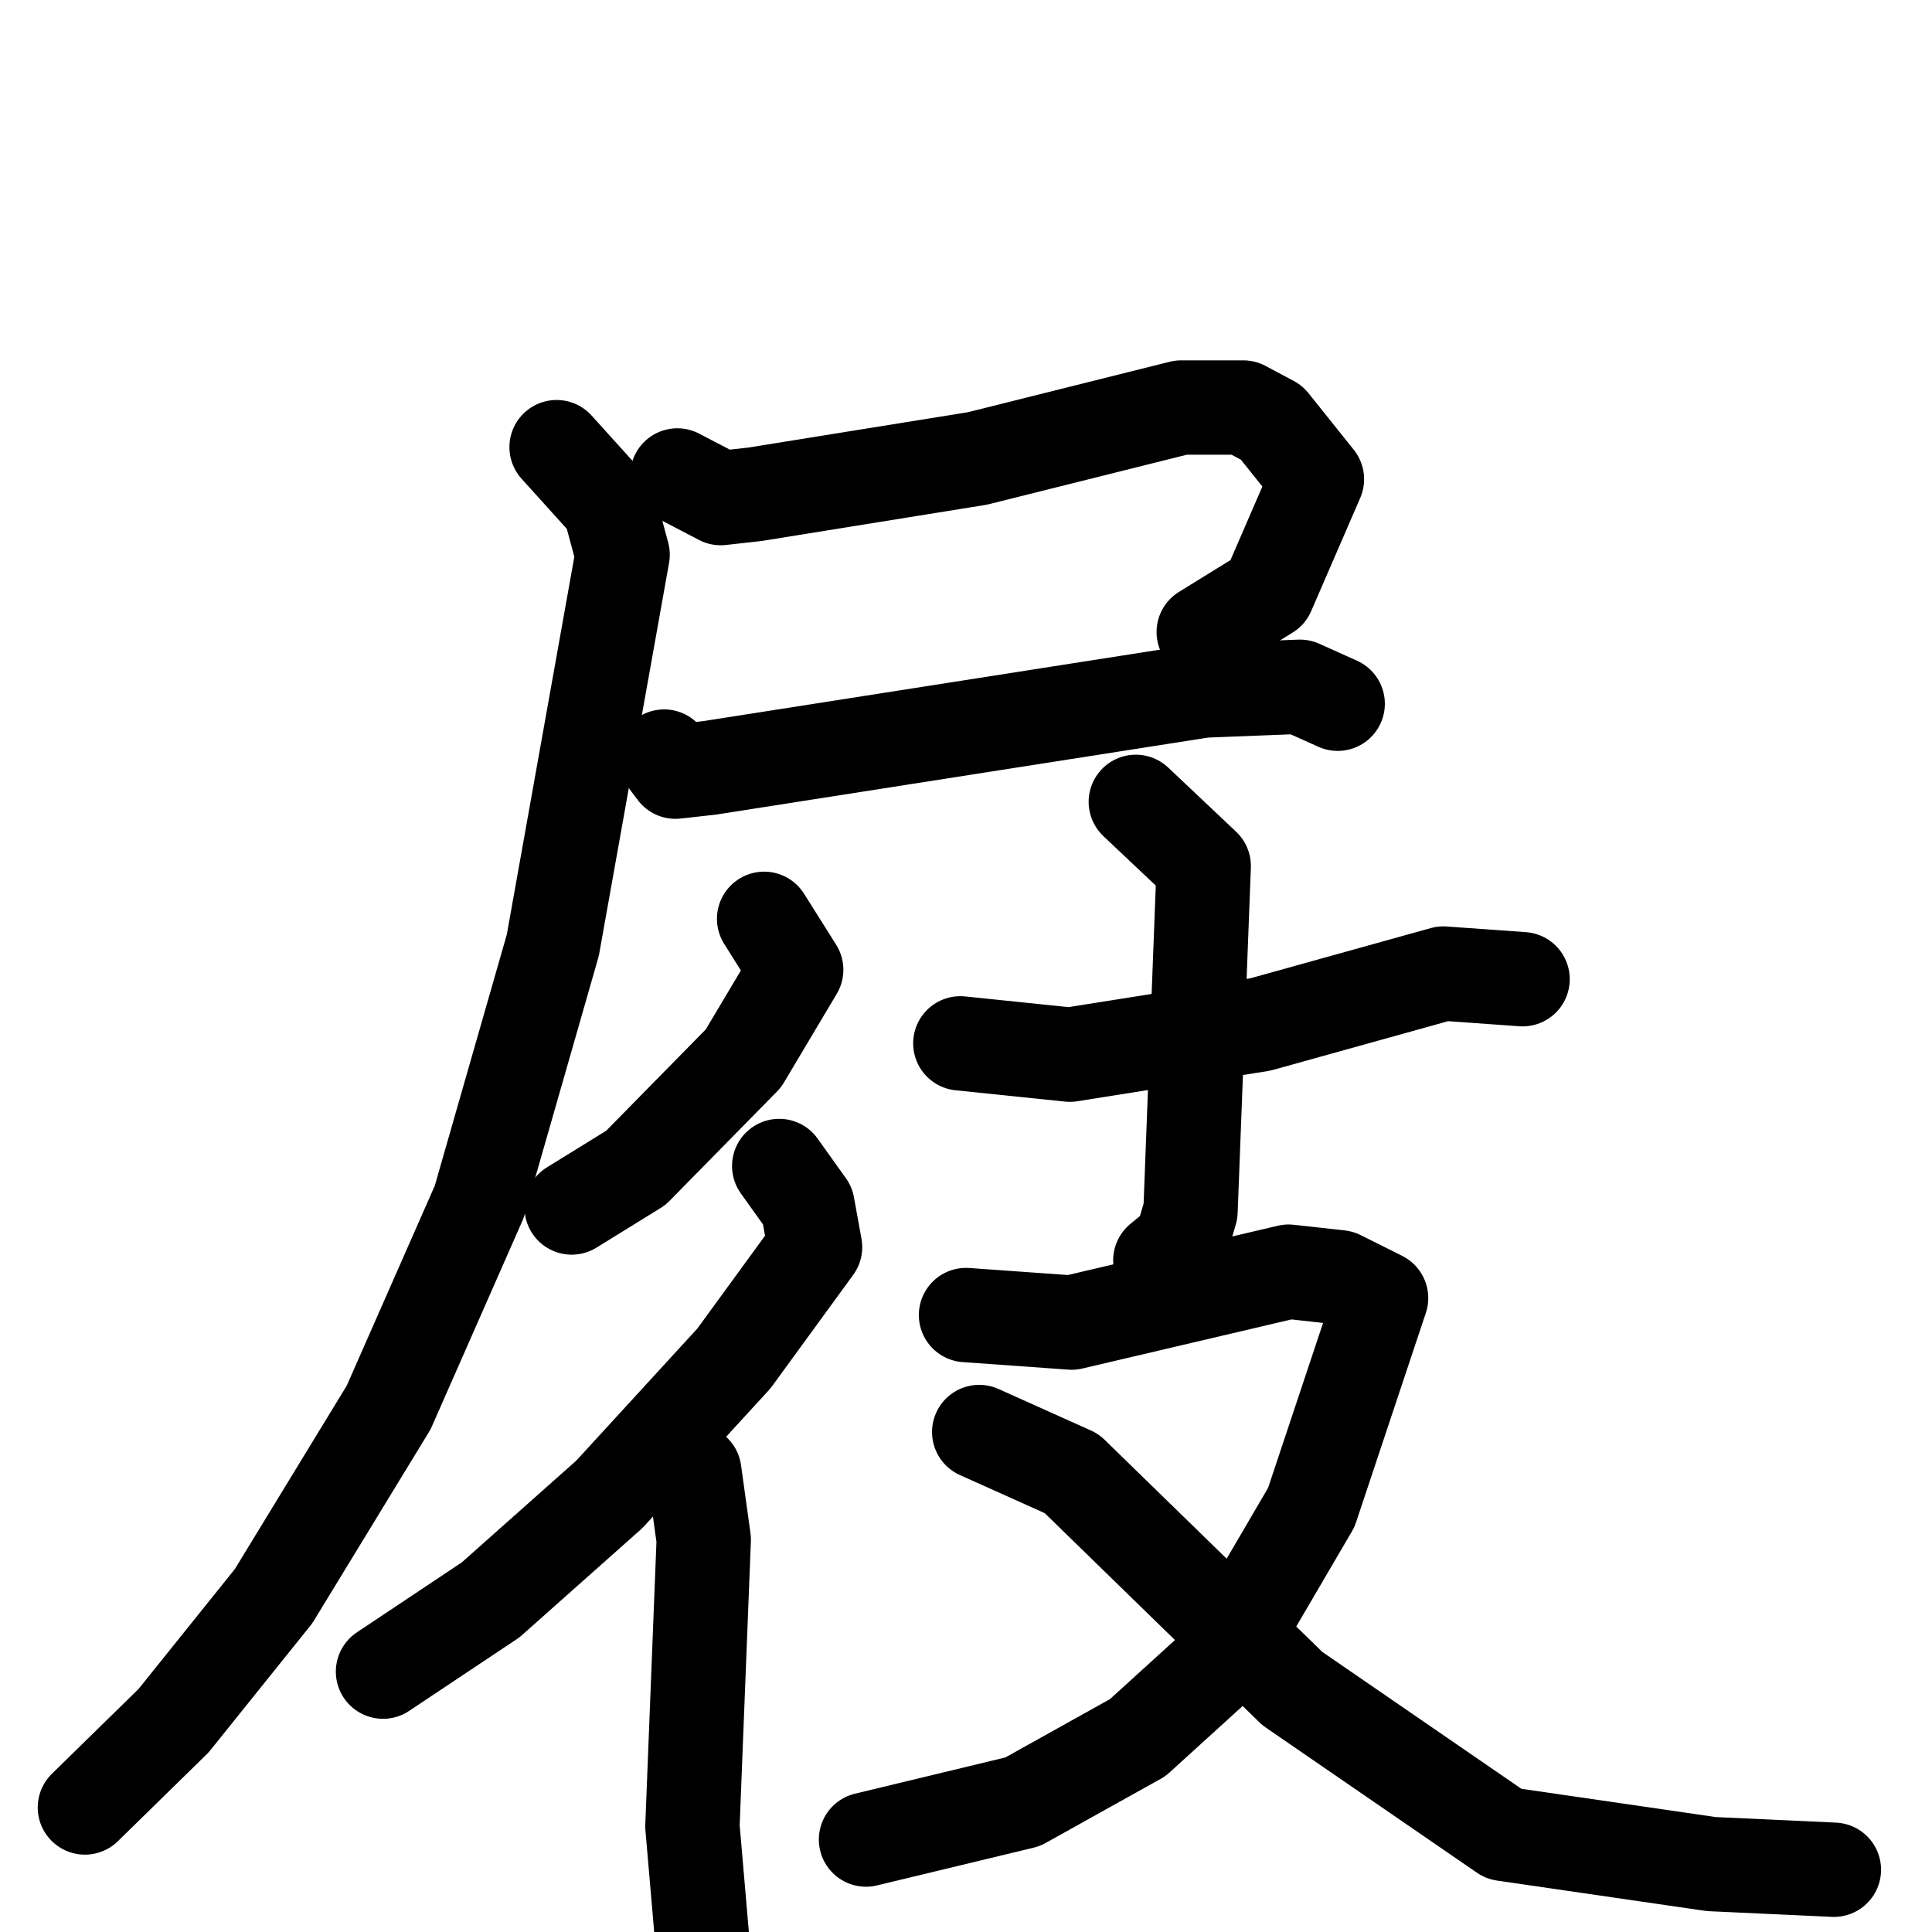 <svg xmlns="http://www.w3.org/2000/svg" viewBox="0 0 1024 1024">
  <g style="fill:none;stroke:#000000;stroke-width:50;stroke-linecap:round;stroke-linejoin:round;" transform="scale(1, 1) translate(0, 0)">
    <path d="M 359.0,252.0 L 382.0,264.0 L 400.0,262.0 L 518.0,243.0 L 626.0,216.0 L 659.0,216.0 L 674.0,224.0 L 698.0,254.0 L 672.0,314.0 L 638.0,335.0"/>
    <path d="M 352.0,401.0 L 358.0,409.0 L 376.0,407.0 L 638.0,366.0 L 689.0,364.0 L 709.0,373.0"/>
    <path d="M 295.0,237.0 L 323.0,268.0 L 330.0,294.0 L 293.0,501.0 L 254.0,637.0 L 206.0,746.0 L 145.0,846.0 L 92.0,912.0 L 45.0,958.0"/>
    <path d="M 405.0,487.0 L 422.0,514.0 L 394.0,561.0 L 337.0,619.0 L 303.0,640.0"/>
    <path d="M 413.0,618.0 L 428.0,639.0 L 432.0,661.0 L 389.0,720.0 L 323.0,792.0 L 260.0,848.0 L 203.0,886.0"/>
    <path d="M 368.0,780.0 L 373.0,816.0 L 367.0,968.0 L 372.0,1026.0"/>
    <path d="M 509.0,553.0 L 567.0,559.0 L 668.0,543.0 L 765.0,516.0 L 807.0,519.0"/>
    <path d="M 602.0,425.0 L 638.0,459.0 L 631.0,642.0 L 626.0,659.0 L 615.0,668.0"/>
    <path d="M 512.0,697.0 L 568.0,701.0 L 683.0,674.0 L 710.0,677.0 L 732.0,688.0 L 695.0,799.0 L 647.0,881.0 L 603.0,921.0 L 542.0,955.0 L 459.0,975.0"/>
    <path d="M 519.0,759.0 L 568.0,781.0 L 685.0,895.0 L 797.0,972.0 L 907.0,988.0 L 972.0,991.0"/>
  </g>
</svg>
